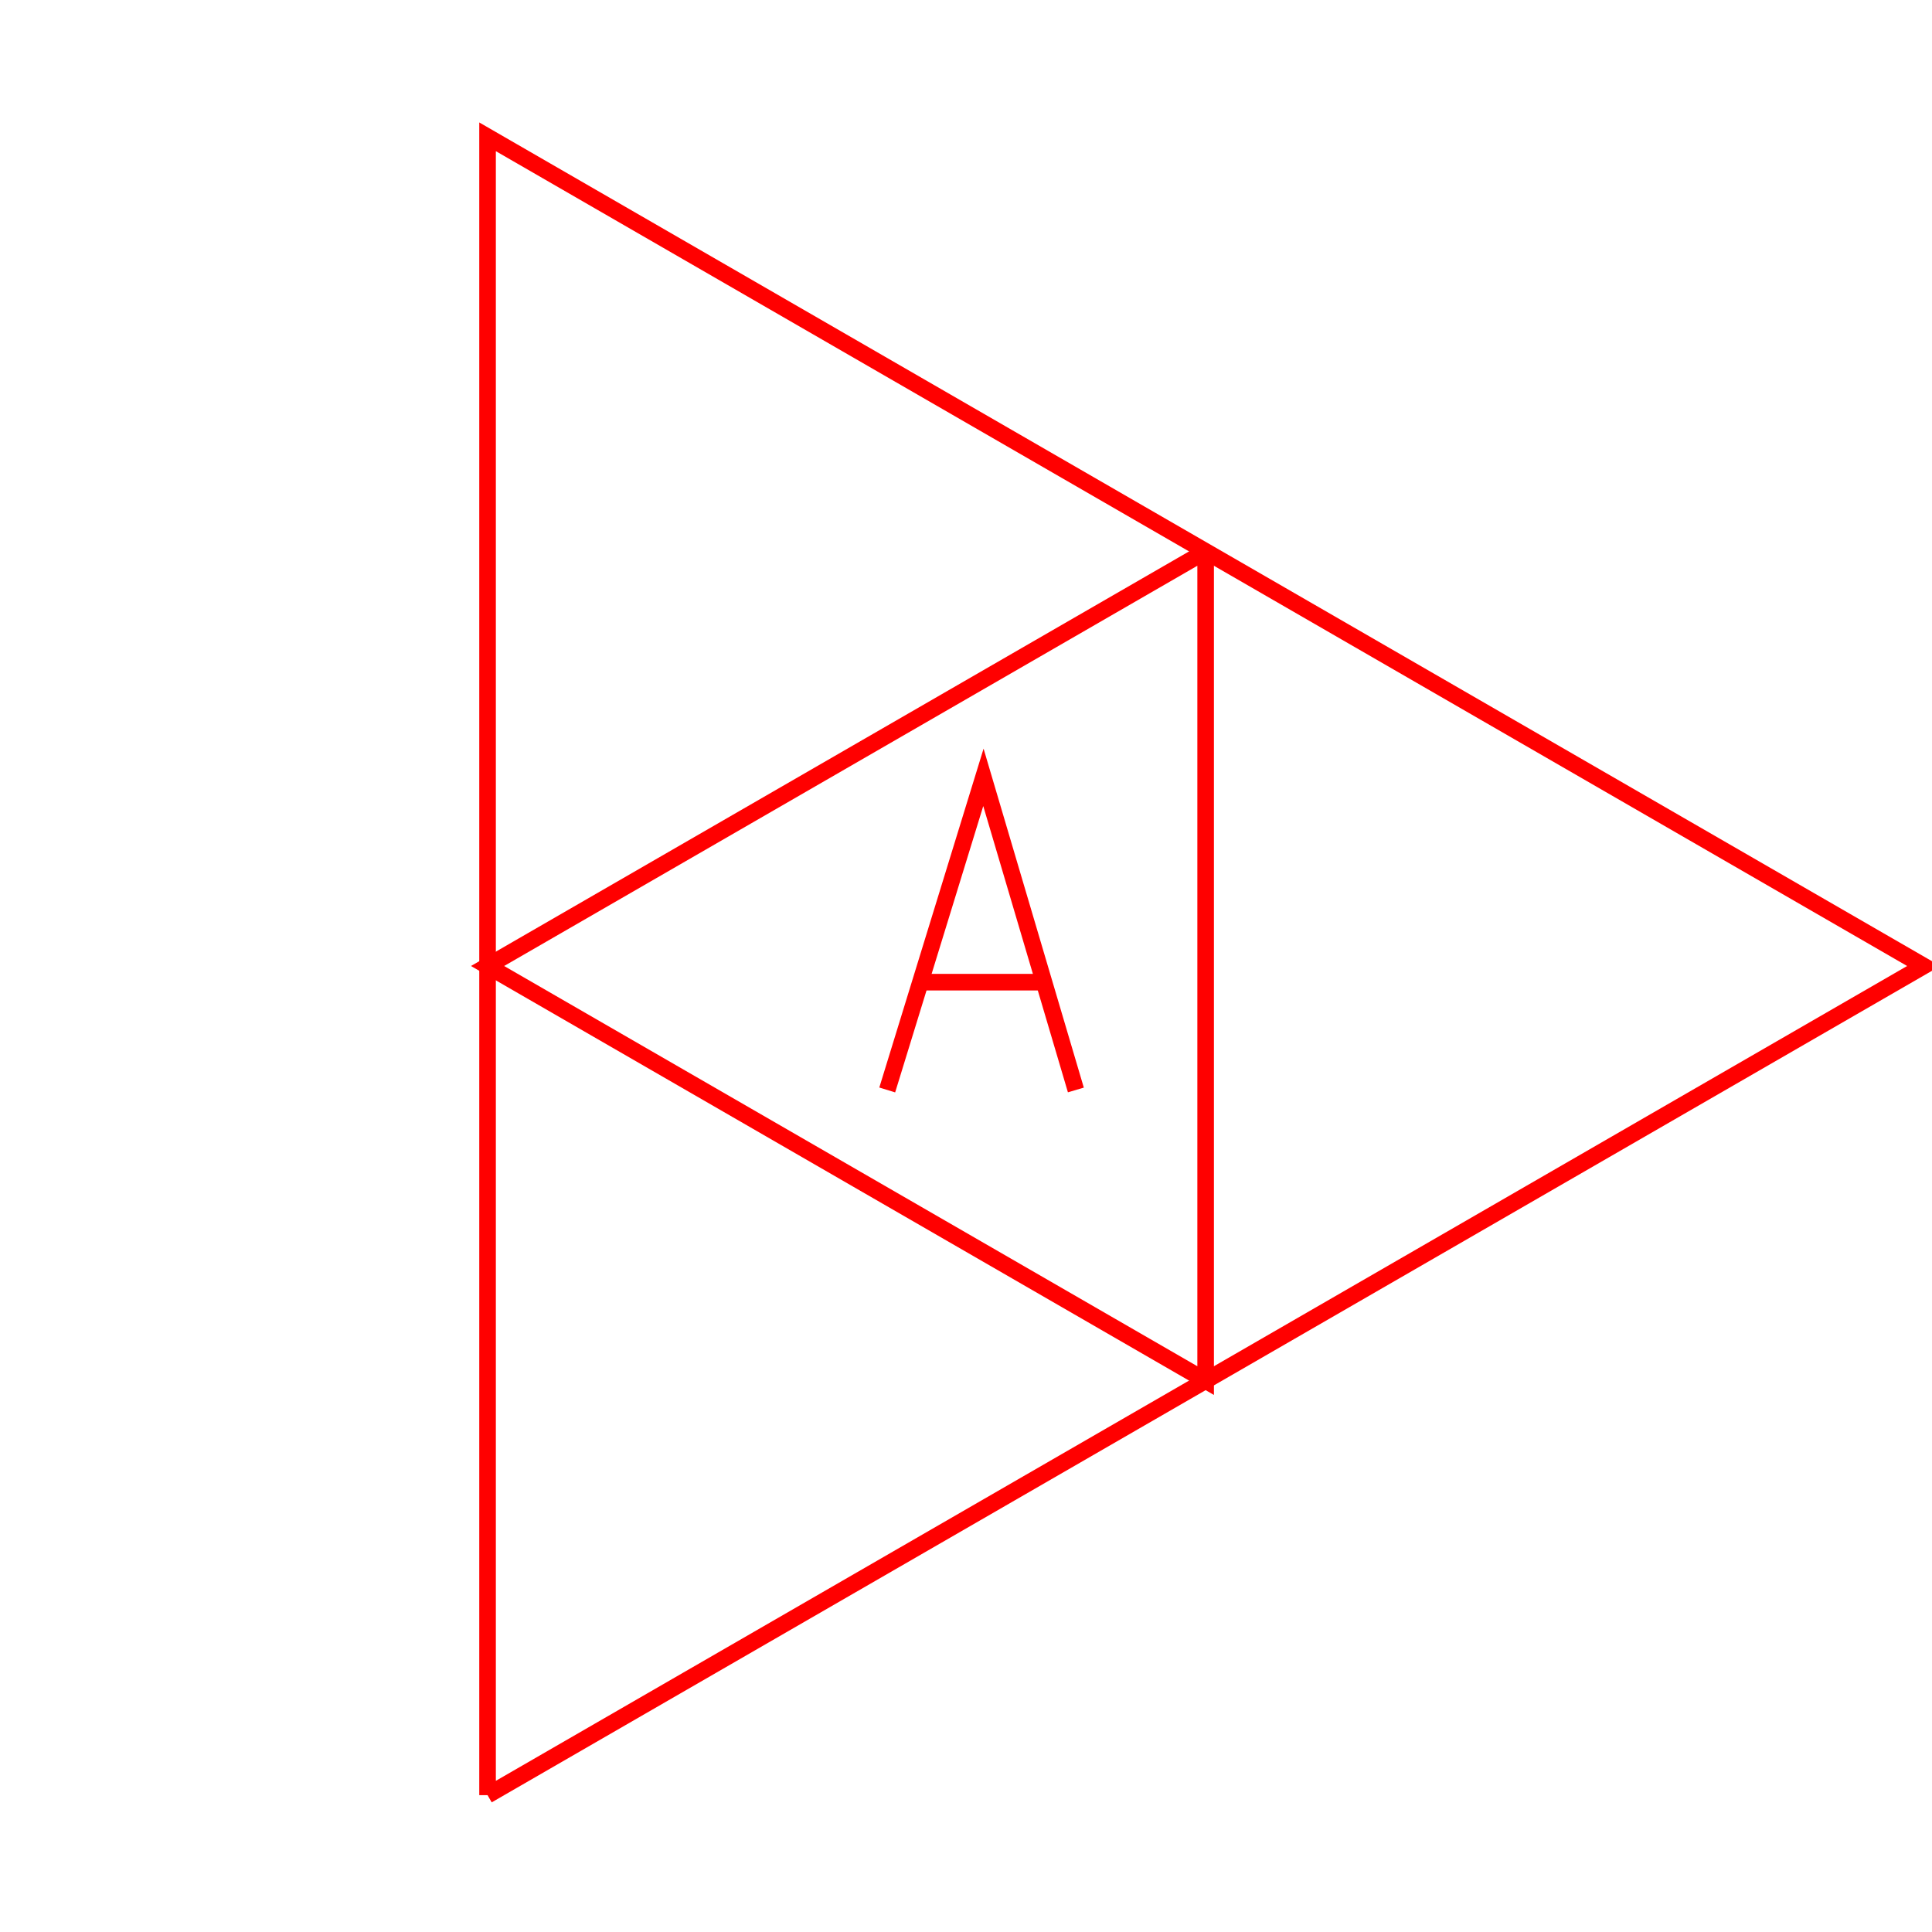 <?xml version='1.0' encoding='UTF-8'?>

<!DOCTYPE svg PUBLIC '-//W3C//DTD SVG 1.1//EN'
'http://www.w3.org/Graphics/SVG/1.1/DTD/svg11.dtd'>

<svg viewBox='-233 -233 466 466' width='233.0' height='233.0'
 version='1.1' xmlns='http://www.w3.org/2000/svg'>

<g transform='rotate(0 0,0) scale(1, -1)' stroke-width='4' stroke='black' fill='none'>

  <g id='layer61' stroke='#FF0000' fill='none'>
    <polyline fill='none' points='-115.400,-200.000 231.000,0.000 -115.400,200.000 -115.400,-200.000 ' />
    <polyline fill='none' points='57.800,100.000 57.800,-100.000 -115.400,0.000 57.800,100.000 ' />
    <polyline fill='none' points='-19.000,-29.900 4.200,45.500 26.500,-29.900 ' />
    <line x1='-9.600' y1='-3.900' x2='18.000' y2='-3.900' />
  </g>


</g>
</svg>
